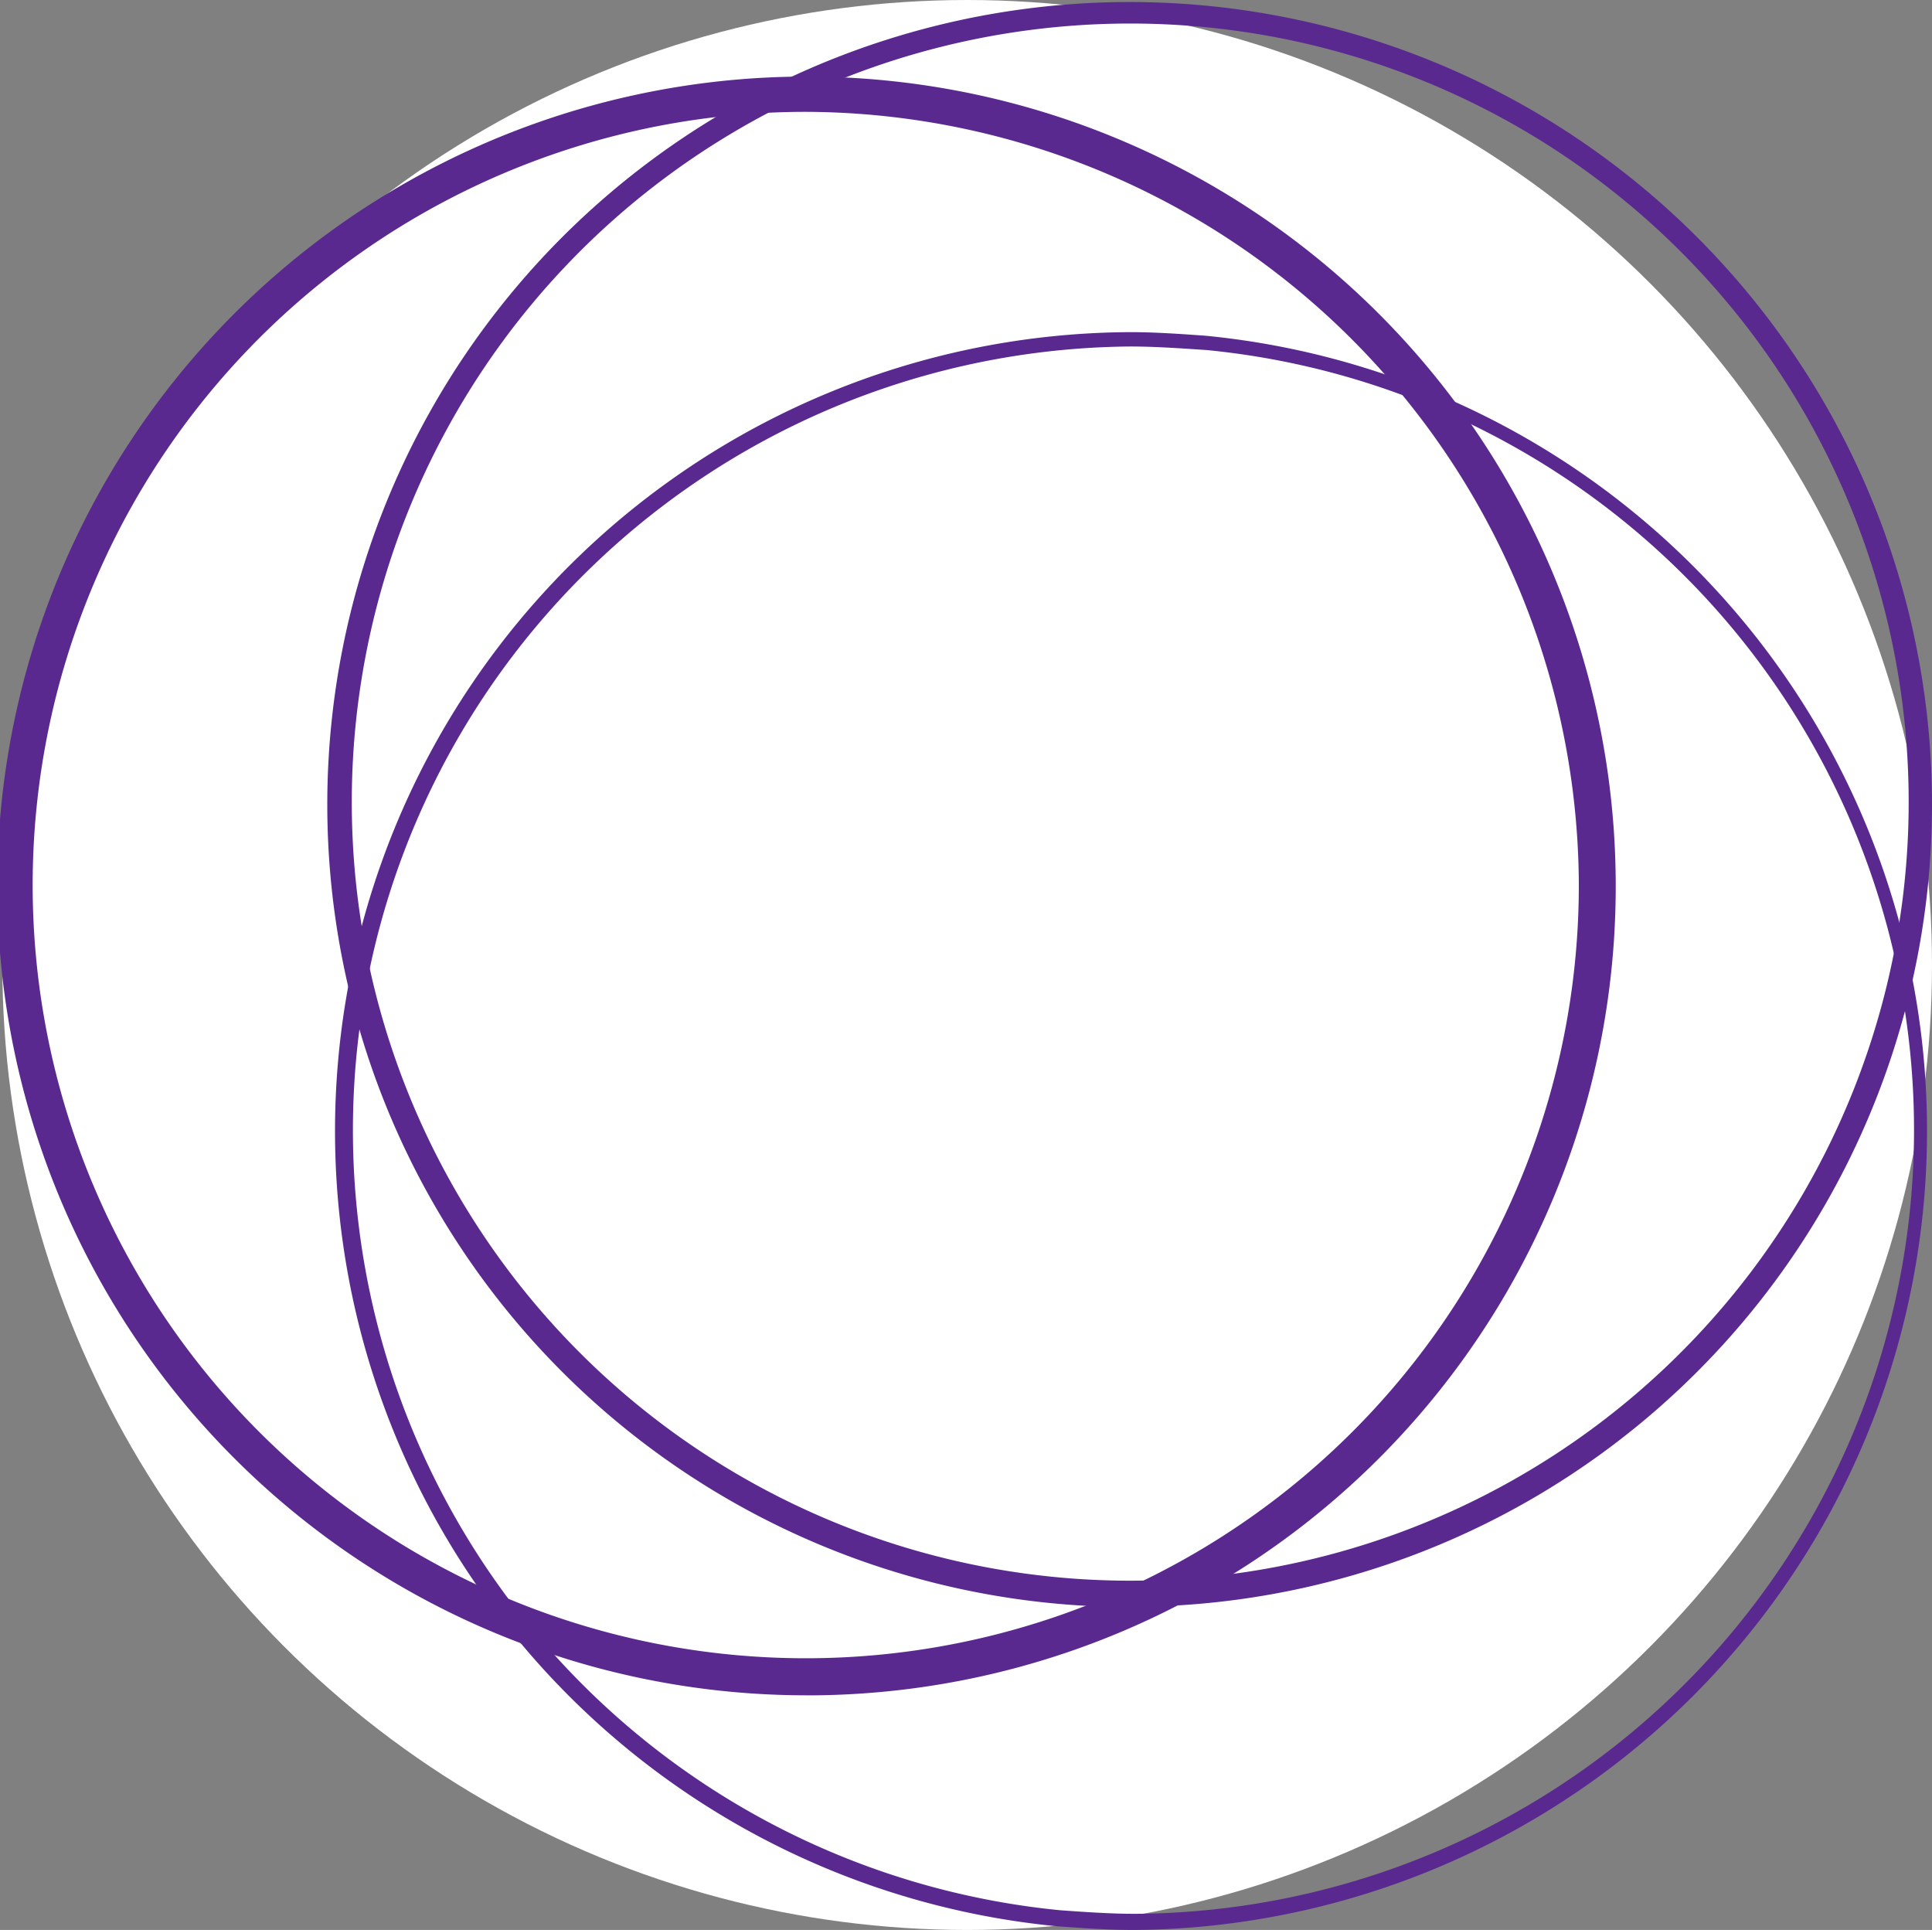 <svg xmlns="http://www.w3.org/2000/svg" viewBox="0 0 41.05 41">
  <rect x="0" y="0" width="41.05" height="41" fill="#808080" stroke="none"/>
  <defs>
    <style>
      .cls-1 {
        fill: #fff;
      }

      .cls-2, .cls-3 {
        fill: #592990;
      }

      .cls-3 {
        stroke: #592990;
        stroke-width: 0.1px;
      }
    </style>
  </defs>
  <g id="Group_5290" data-name="Group 5290" transform="translate(-844.95 -1545)">
    <circle id="Ellipse_431" data-name="Ellipse 431" class="cls-1" cx="20.5" cy="20.5" r="20.5" transform="translate(845 1545)"/>
    <path id="Path_4032" data-name="Path 4032" class="cls-2" d="M35.488,18.805A16.65,16.65,0,0,0,34,52.025c.532.038,1.065.076,1.6.076a16.65,16.65,0,0,0,1.521-33.22c-.571-.038-1.1-.076-1.635-.076Zm.076,33.639c-.532,0-1.065-.038-1.6-.076A16.972,16.972,0,0,1,35.488,18.5c.532,0,1.065.038,1.6.076a16.974,16.974,0,0,1-1.521,33.868Z" transform="translate(833.474 1533.556)"/>
    <path id="Path_4033" data-name="Path 4033" class="cls-2" d="M35.4.5A16.54,16.54,0,1,0,48.1,6.484,16.539,16.539,0,0,0,35.4.5Zm0,33.639a17.048,17.048,0,1,1,10.84-3.928A17.027,17.027,0,0,1,35.4,34.135Z" transform="translate(833.598 1545)"/>
    <path id="Path_4031" data-name="Path 4031" class="cls-3" d="M17.115,5.048A16.476,16.476,0,1,0,33.546,21.525h0A16.532,16.532,0,0,0,17.115,5.048Zm0,33.639A17.144,17.144,0,1,1,34.23,21.563,17.132,17.132,0,0,1,17.115,38.688Z" transform="translate(845 1542.278)"/>
  </g>
</svg>
